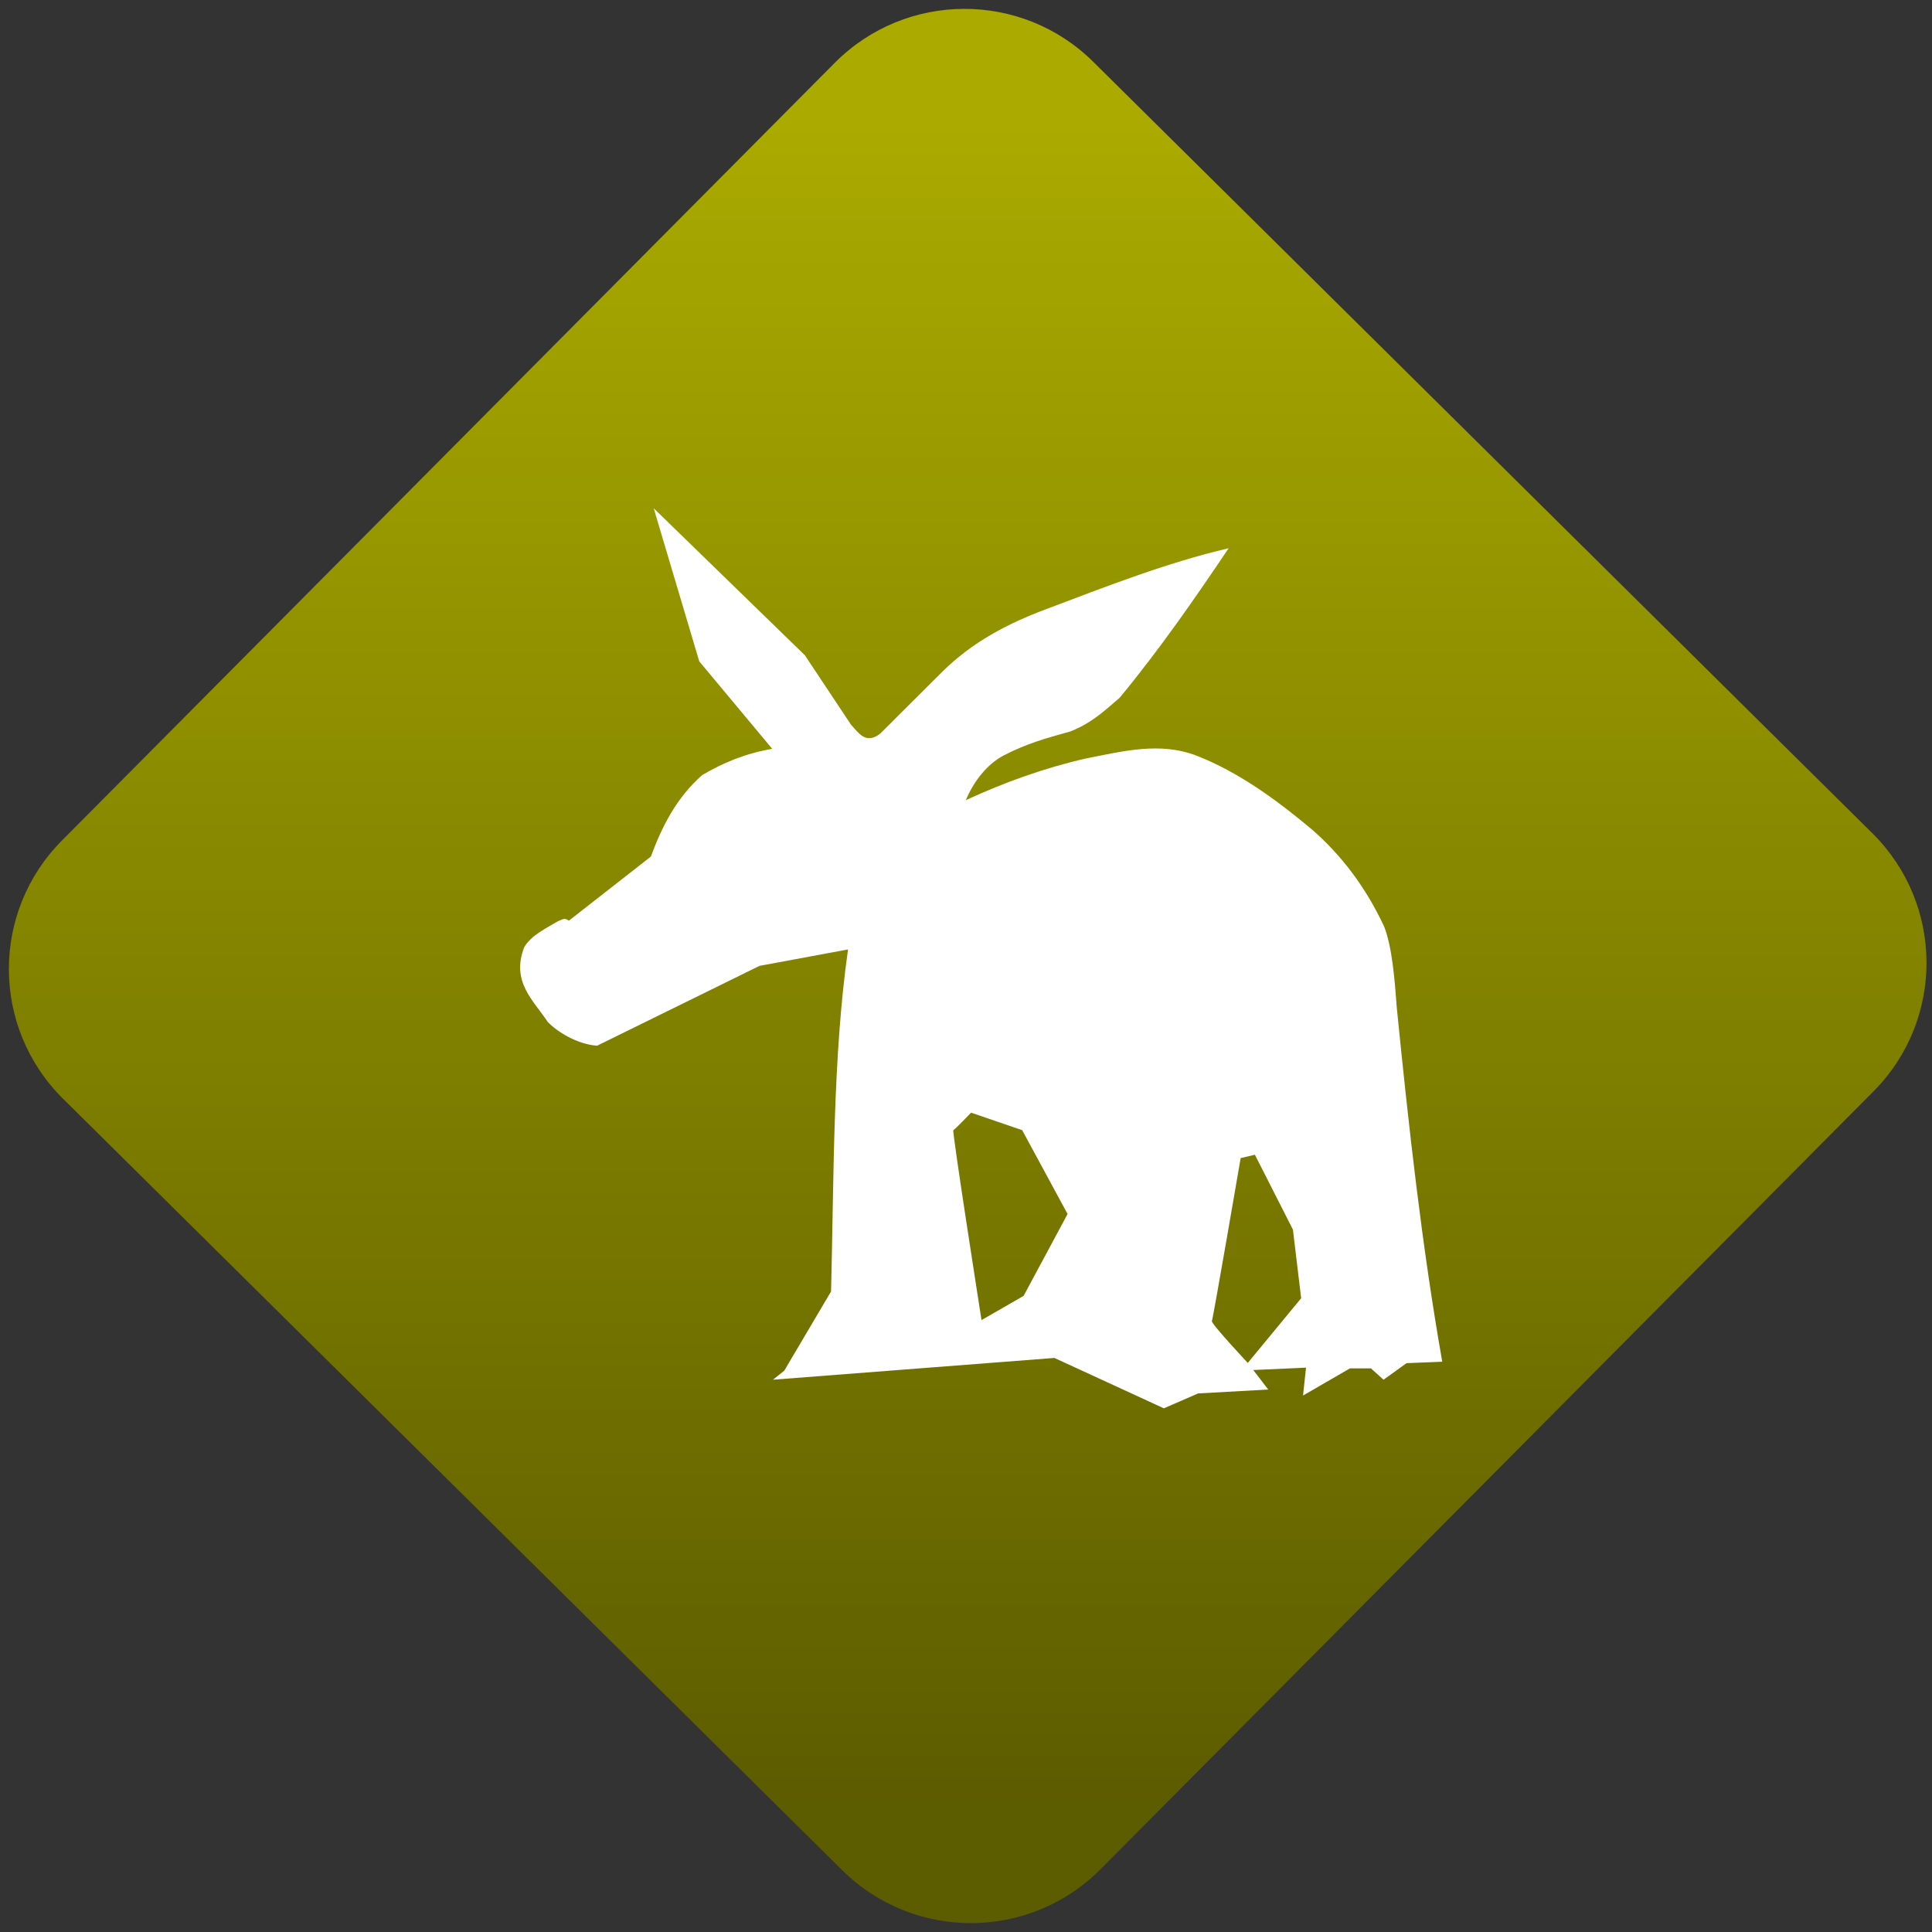<svg width="64" height="64" viewBox="0 0 64 64" version="1.1"><rect x="0" y="0" width="64" height="64" fill="#333333" stroke="none"/><defs><linearGradient id="linear-pattern-0" gradientUnits="userSpaceOnUse" x1="0" y1="0" x2="0" y2="1" gradientTransform="matrix(60, 0, 0, 56, 0, 4)"><stop offset="0" stop-color="#aaaa00" stop-opacity="1"/><stop offset="1" stop-color="#5c5c00" stop-opacity="1"/></linearGradient></defs><path fill="url(#linear-pattern-0)" fill-opacity="1" d="M 36.219 2.051 L 62.027 27.605 C 64.402 29.957 64.418 33.785 62.059 36.156 L 36.461 61.918 C 34.105 64.289 30.27 64.305 27.895 61.949 L 2.086 36.395 C -0.289 34.043 -0.305 30.215 2.051 27.844 L 27.652 2.082 C 30.008 -0.289 33.844 -0.305 36.219 2.051 Z M 36.219 2.051 " /><g transform="matrix(1.008,0,0,1.003,16.221,16.077)"><path fill-rule="nonzero" fill="rgb(100%, 100%, 100%)" fill-opacity="1" d="M 5.391 0.758 L 6.887 5.812 L 9.285 8.703 C 8.398 8.855 7.656 9.172 6.984 9.57 C 6.137 10.32 5.664 11.266 5.297 12.262 L 2.602 14.379 C 2.461 14.258 2.352 14.359 2.234 14.402 C 1.824 14.648 1.375 14.859 1.137 15.25 C 0.695 16.395 1.438 17.008 1.906 17.719 C 2.211 18.047 2.887 18.465 3.531 18.508 L 8.867 15.871 L 11.777 15.328 C 11.273 18.906 11.316 22.812 11.219 26.625 L 9.68 29.242 L 9.309 29.539 L 18.559 28.82 L 22.156 30.484 L 23.281 29.992 L 25.586 29.863 L 25.094 29.219 L 26.828 29.141 L 26.73 30.062 L 28.273 29.164 L 28.961 29.164 L 29.375 29.539 L 30.133 28.992 L 31.305 28.945 C 30.629 25.082 30.203 21.18 29.812 17.266 C 29.738 16.258 29.656 15.258 29.398 14.578 C 28.781 13.25 27.977 12.203 27.023 11.367 C 25.836 10.367 24.602 9.469 23.234 8.93 C 22.02 8.461 20.805 8.785 19.586 9.023 C 18.227 9.336 16.918 9.809 15.648 10.398 C 15.898 9.797 16.328 9.227 16.875 8.93 C 17.633 8.535 18.277 8.352 19.07 8.133 C 19.781 7.859 20.234 7.422 20.711 7.008 C 22.031 5.398 23.172 3.742 24.285 2.078 C 22.277 2.547 20.273 3.336 18.266 4.098 C 16.992 4.578 15.852 5.191 14.891 6.141 L 12.832 8.203 C 12.367 8.562 12.137 8.195 11.875 7.906 L 10.359 5.613 L 5.391 0.758 M 15.82 20.719 L 17.5 21.297 L 18.992 24.066 L 17.547 26.77 L 16.164 27.57 C 16.164 27.57 15.188 21.32 15.238 21.297 C 15.293 21.273 15.82 20.719 15.82 20.719 M 25.148 22.109 L 26.398 24.582 L 26.668 26.848 L 24.914 28.984 C 24.914 28.984 23.699 27.68 23.734 27.602 C 23.773 27.531 24.68 22.219 24.68 22.219 L 25.148 22.109 "/></g></svg>
